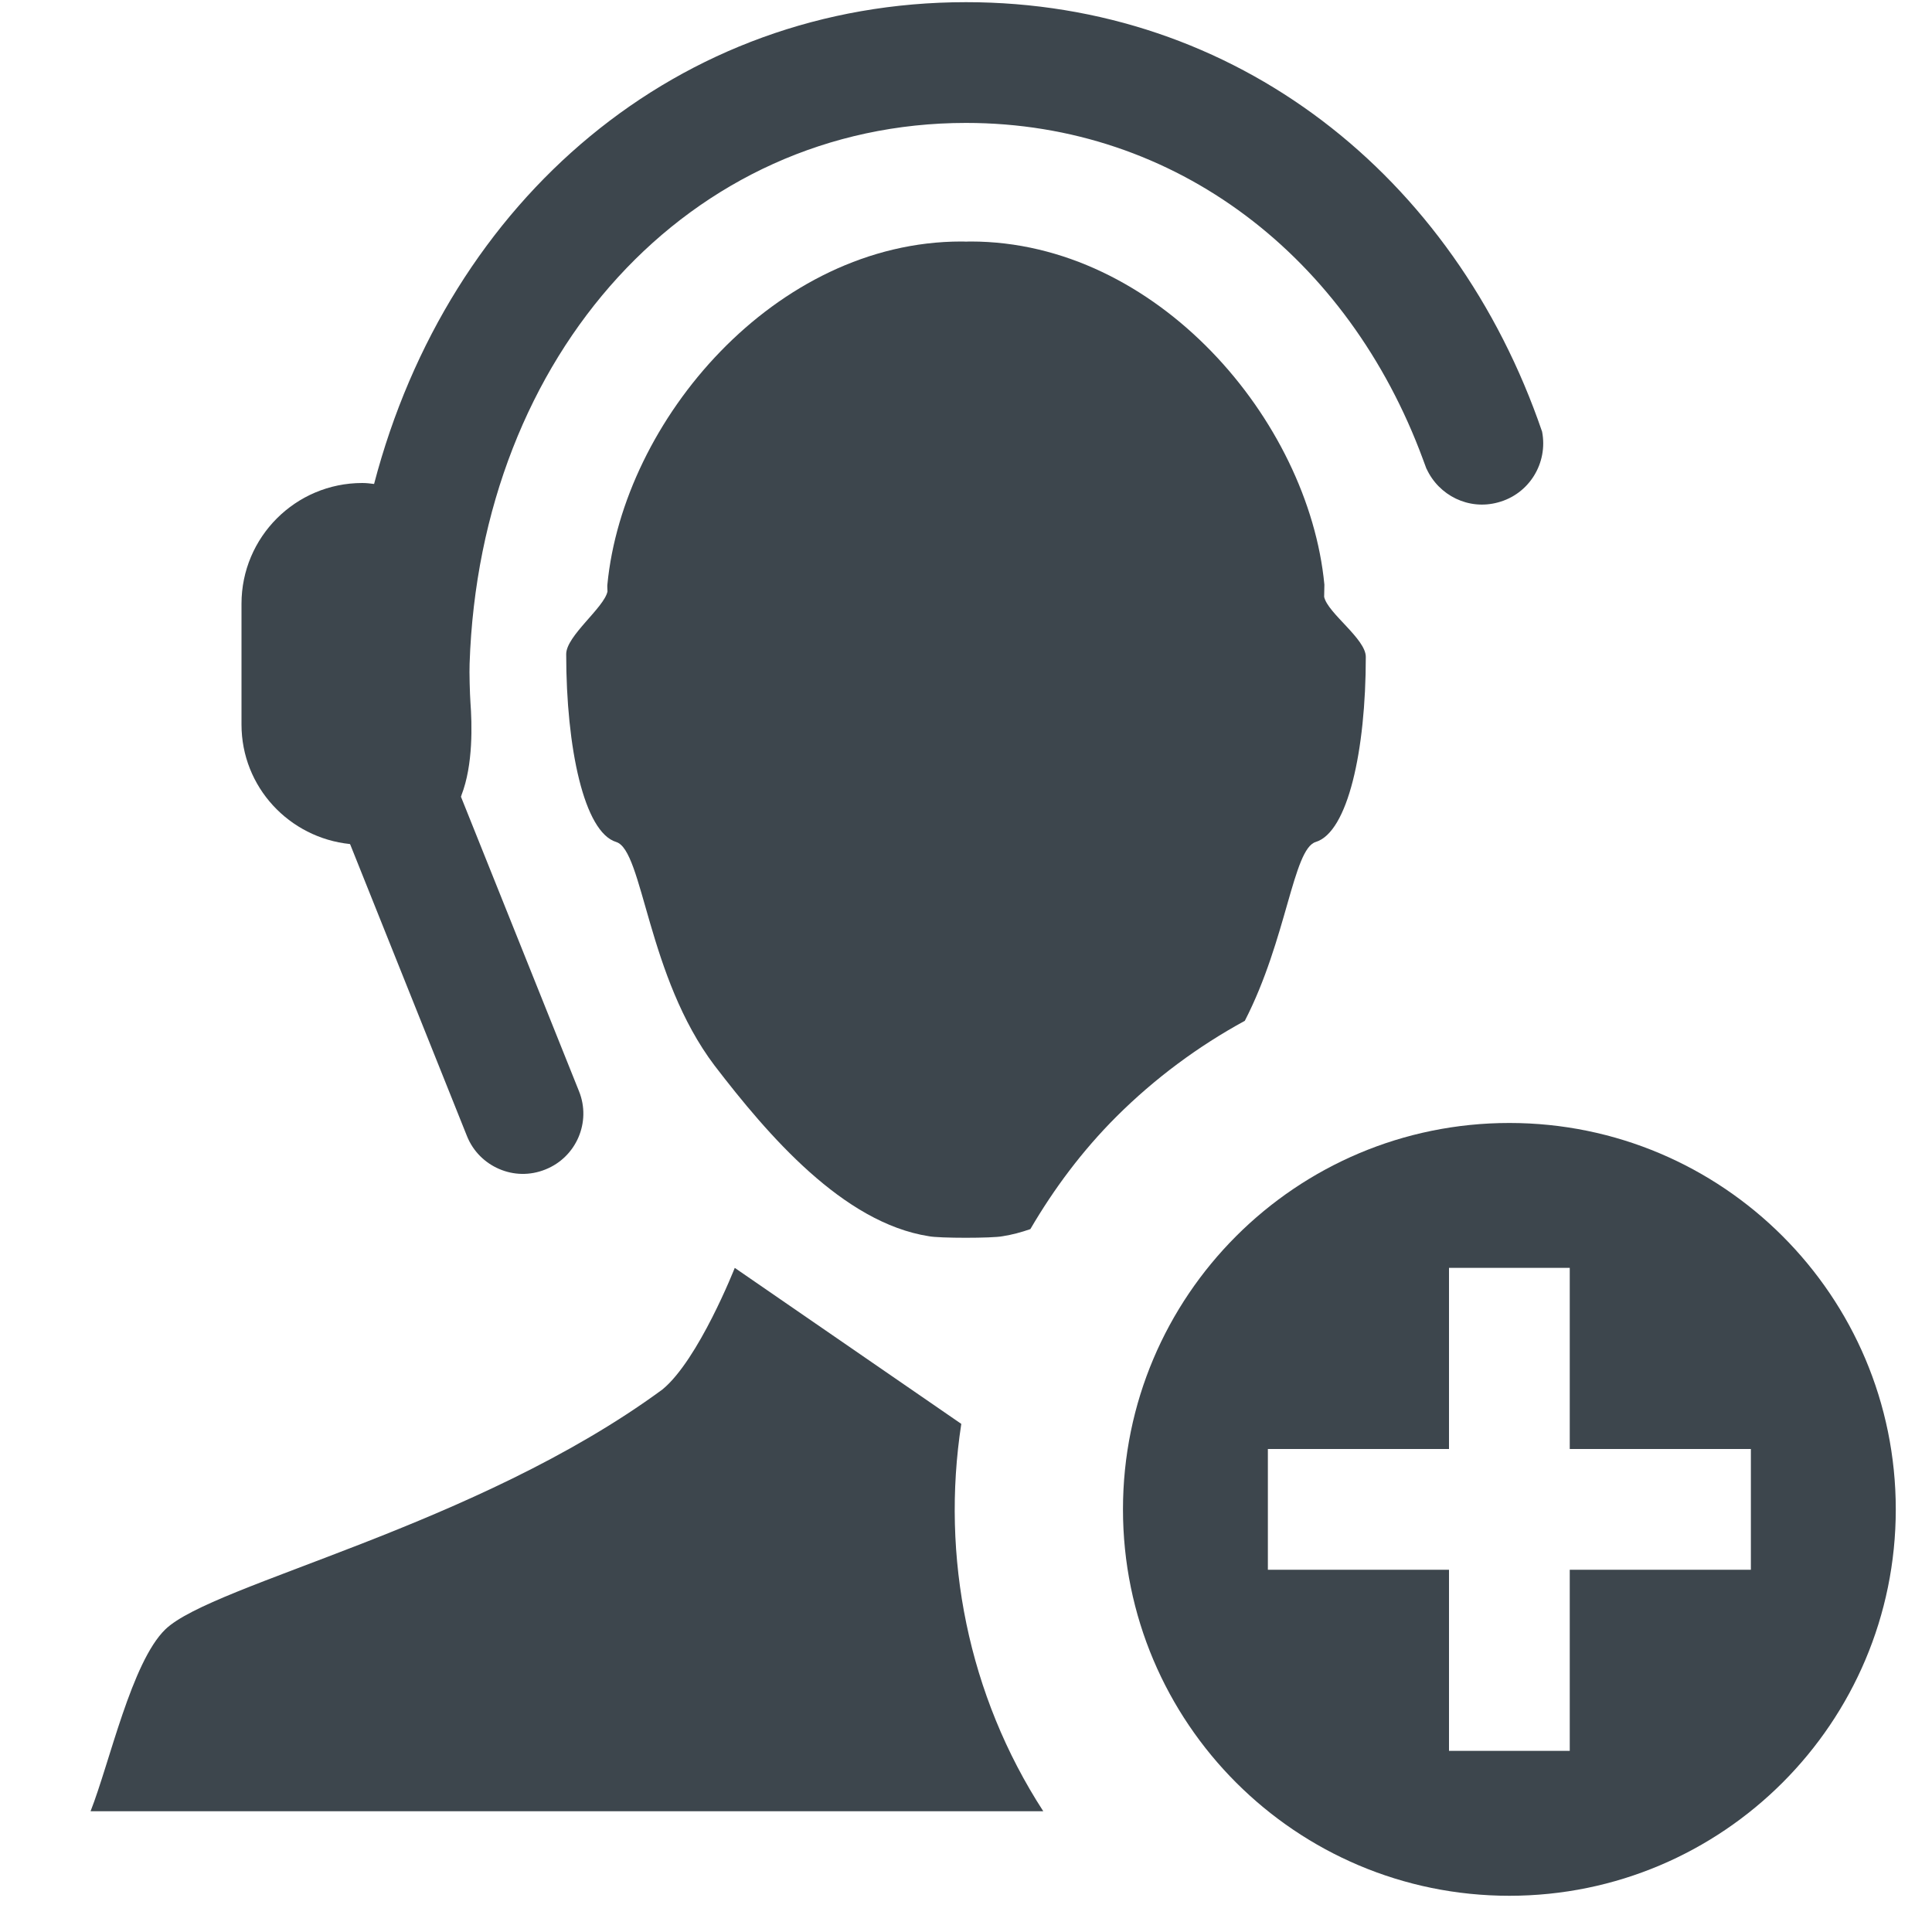 <?xml version="1.0" encoding="utf-8"?>
<!-- Generator: Adobe Illustrator 16.0.4, SVG Export Plug-In . SVG Version: 6.00 Build 0)  -->
<!DOCTYPE svg PUBLIC "-//W3C//DTD SVG 1.1//EN" "http://www.w3.org/Graphics/SVG/1.1/DTD/svg11.dtd">
<svg version="1.1" id="artwork" xmlns="http://www.w3.org/2000/svg" xmlns:xlink="http://www.w3.org/1999/xlink" x="0px" y="0px"
	 width="16px" height="16px" viewBox="0 0 16 16" enable-background="new 0 0 16 16" xml:space="preserve">
<path fill="#3D464D" d="M12.771,3.575C12.044,1.45,10.233,0.018,8,0.018c-2.381,0-4.284,1.629-4.902,3.99C3.066,4.004,3.036,4,3,4
	C2.448,4,2,4.448,2,5v1c0,0.518,0.395,0.938,0.898,0.99l0.003,0.005l0.966,2.413c0.051,0.128,0.15,0.223,0.267,0.273
	c0.118,0.051,0.254,0.056,0.383,0.004c0.256-0.102,0.381-0.393,0.278-0.648l-0.978-2.44C3.82,6.594,3.821,6.591,3.822,6.588
	L3.816,6.587l0.005,0C3.92,6.333,3.909,5.994,3.896,5.817c-0.005-0.068-0.01-0.253-0.007-0.32C3.975,2.929,5.713,1.018,8,1.018
	c1.745,0,3.168,1.116,3.784,2.785l0.03,0.081c0,0,0-0.001,0-0.002c0.102,0.222,0.349,0.345,0.591,0.279
	C12.665,4.092,12.821,3.834,12.771,3.575z"/>
<g>
	<path fill="#3D464D" d="M10.309,8.454c0.348-0.676,0.399-1.423,0.587-1.481c0.266-0.081,0.415-0.756,0.415-1.533
		c0-0.15-0.315-0.361-0.345-0.497c0-0.004,0.002-0.098,0.002-0.101C10.838,3.48,9.579,2,8.038,2c0,0-0.002,0-0.005,0S8.03,2,8.03,2
		C8.02,2,8.008,2.001,8.001,2.001C7.991,2.001,7.98,2,7.972,2c0,0-0.004,0-0.006,0H7.962C6.42,2,5.161,3.48,5.03,4.842
		C5.028,4.845,5.031,4.895,5.031,4.898C5.003,5.033,4.689,5.266,4.689,5.417c0,0.777,0.148,1.475,0.414,1.556
		c0.224,0.069,0.255,1.112,0.815,1.852c0.441,0.575,1.063,1.302,1.775,1.413c0.084,0.017,0.526,0.017,0.61,0
		c0.078-0.012,0.155-0.033,0.23-0.059c0.194-0.332,0.428-0.647,0.712-0.931C9.565,8.929,9.924,8.664,10.309,8.454z"/>
	<path fill="#3D464D" d="M7.961,11.792l-1.876-1.292c0,0-0.3,0.762-0.599,1.007c-1.549,1.138-3.724,1.607-4.117,1.987
		C1.09,13.765,0.909,14.595,0.75,15h7.89C8.016,14.037,7.792,12.89,7.961,11.792z"/>
</g>
<path fill="#3D464D" d="M9.3,12.5c0,1.768,1.433,3.2,3.2,3.2s3.2-1.433,3.2-3.2s-1.433-3.2-3.2-3.2S9.3,10.732,9.3,12.5z M10.5,12
	H12v-1.5h1V12h1.5v1H13v1.5h-1V13h-1.5V12z"/>
</svg>
